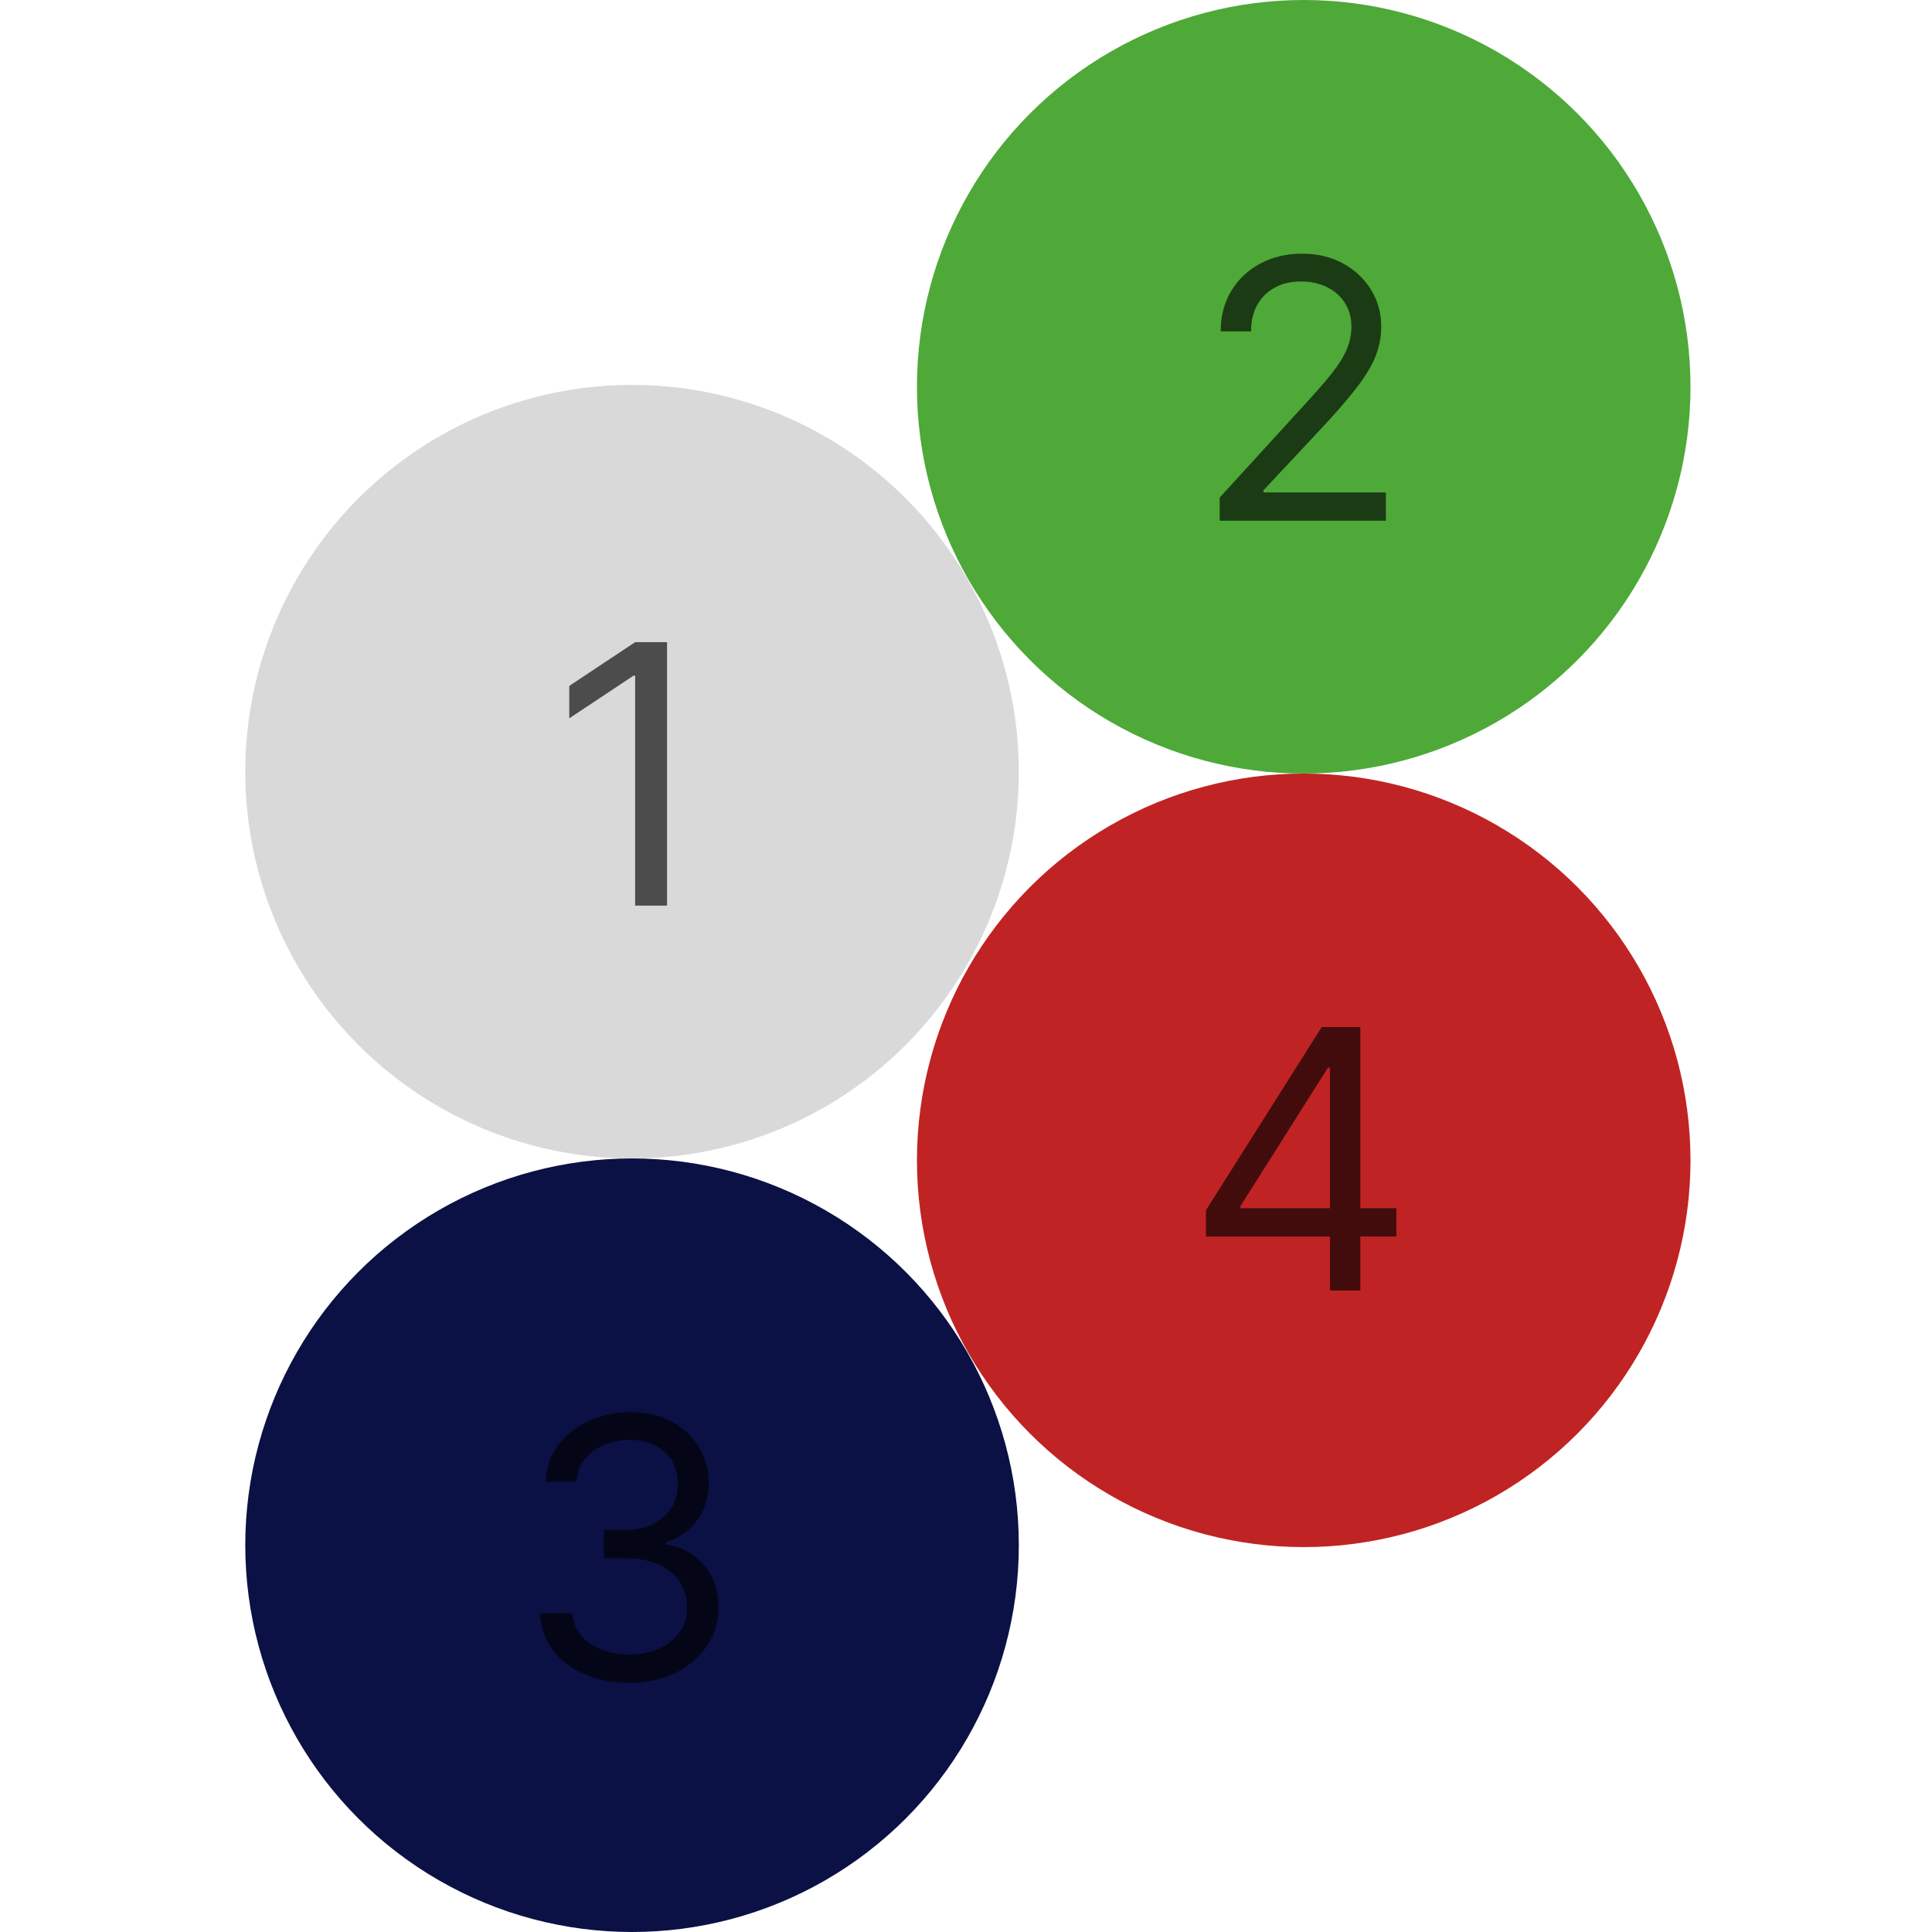 <svg width="512" height="512" viewBox="0 0 512 512" fill="none" xmlns="http://www.w3.org/2000/svg">
<circle cx="345.5" cy="307.5" r="102.5" fill="#C02323"/>
<circle cx="167.5" cy="409.5" r="102.5" fill="#0B1144"/>
<circle cx="345.5" cy="102.5" r="102.5" fill="#4EA938"/>
<circle cx="167.5" cy="204.5" r="102.5" fill="#D9D9D9"/>
<path d="M176.773 170.182V240H168.318V179.045H167.909L150.864 190.364V181.773L168.318 170.182H176.773Z" fill="black" fill-opacity="0.65"/>
<path d="M323.227 138V131.864L346.273 106.636C348.977 103.682 351.205 101.114 352.955 98.932C354.705 96.727 356 94.659 356.841 92.727C357.705 90.773 358.136 88.727 358.136 86.591C358.136 84.136 357.545 82.011 356.364 80.216C355.205 78.421 353.614 77.034 351.591 76.057C349.568 75.079 347.295 74.591 344.773 74.591C342.091 74.591 339.75 75.148 337.75 76.261C335.773 77.352 334.239 78.886 333.148 80.864C332.08 82.841 331.545 85.159 331.545 87.818H323.5C323.5 83.727 324.443 80.136 326.33 77.046C328.216 73.954 330.784 71.546 334.034 69.818C337.307 68.091 340.977 67.227 345.045 67.227C349.136 67.227 352.761 68.091 355.92 69.818C359.08 71.546 361.557 73.875 363.352 76.807C365.148 79.739 366.045 83 366.045 86.591C366.045 89.159 365.58 91.671 364.648 94.125C363.739 96.557 362.148 99.273 359.875 102.273C357.625 105.25 354.5 108.886 350.5 113.182L334.818 129.955V130.5H367.273V138H323.227Z" fill="black" fill-opacity="0.65"/>
<path d="M166.818 445.955C162.318 445.955 158.307 445.182 154.784 443.636C151.284 442.091 148.5 439.943 146.432 437.193C144.386 434.42 143.273 431.205 143.091 427.545H151.682C151.864 429.795 152.636 431.739 154 433.375C155.364 434.989 157.148 436.239 159.352 437.125C161.557 438.011 164 438.455 166.682 438.455C169.682 438.455 172.341 437.932 174.659 436.886C176.977 435.841 178.795 434.386 180.114 432.523C181.432 430.659 182.091 428.5 182.091 426.045C182.091 423.477 181.455 421.216 180.182 419.261C178.909 417.284 177.045 415.739 174.591 414.625C172.136 413.511 169.136 412.955 165.591 412.955H160V405.455H165.591C168.364 405.455 170.795 404.955 172.886 403.955C175 402.955 176.648 401.545 177.83 399.727C179.034 397.909 179.636 395.773 179.636 393.318C179.636 390.955 179.114 388.898 178.068 387.148C177.023 385.398 175.545 384.034 173.636 383.057C171.75 382.08 169.523 381.591 166.955 381.591C164.545 381.591 162.273 382.034 160.136 382.92C158.023 383.784 156.295 385.045 154.955 386.705C153.614 388.341 152.886 390.318 152.773 392.636H144.591C144.727 388.977 145.83 385.773 147.898 383.023C149.966 380.25 152.67 378.091 156.011 376.545C159.375 375 163.068 374.227 167.091 374.227C171.409 374.227 175.114 375.102 178.205 376.852C181.295 378.58 183.67 380.864 185.33 383.705C186.989 386.545 187.818 389.614 187.818 392.909C187.818 396.841 186.784 400.193 184.716 402.966C182.67 405.739 179.886 407.659 176.364 408.727V409.273C180.773 410 184.216 411.875 186.693 414.898C189.17 417.898 190.409 421.614 190.409 426.045C190.409 429.841 189.375 433.25 187.307 436.273C185.261 439.273 182.466 441.636 178.92 443.364C175.375 445.091 171.341 445.955 166.818 445.955Z" fill="black" fill-opacity="0.65"/>
<path d="M319.591 327.682V320.727L350.273 272.182H355.318V282.955H351.909L328.727 319.636V320.182H370.045V327.682H319.591ZM352.455 342V325.568V322.33V272.182H360.5V342H352.455Z" fill="black" fill-opacity="0.65"/>
</svg>
